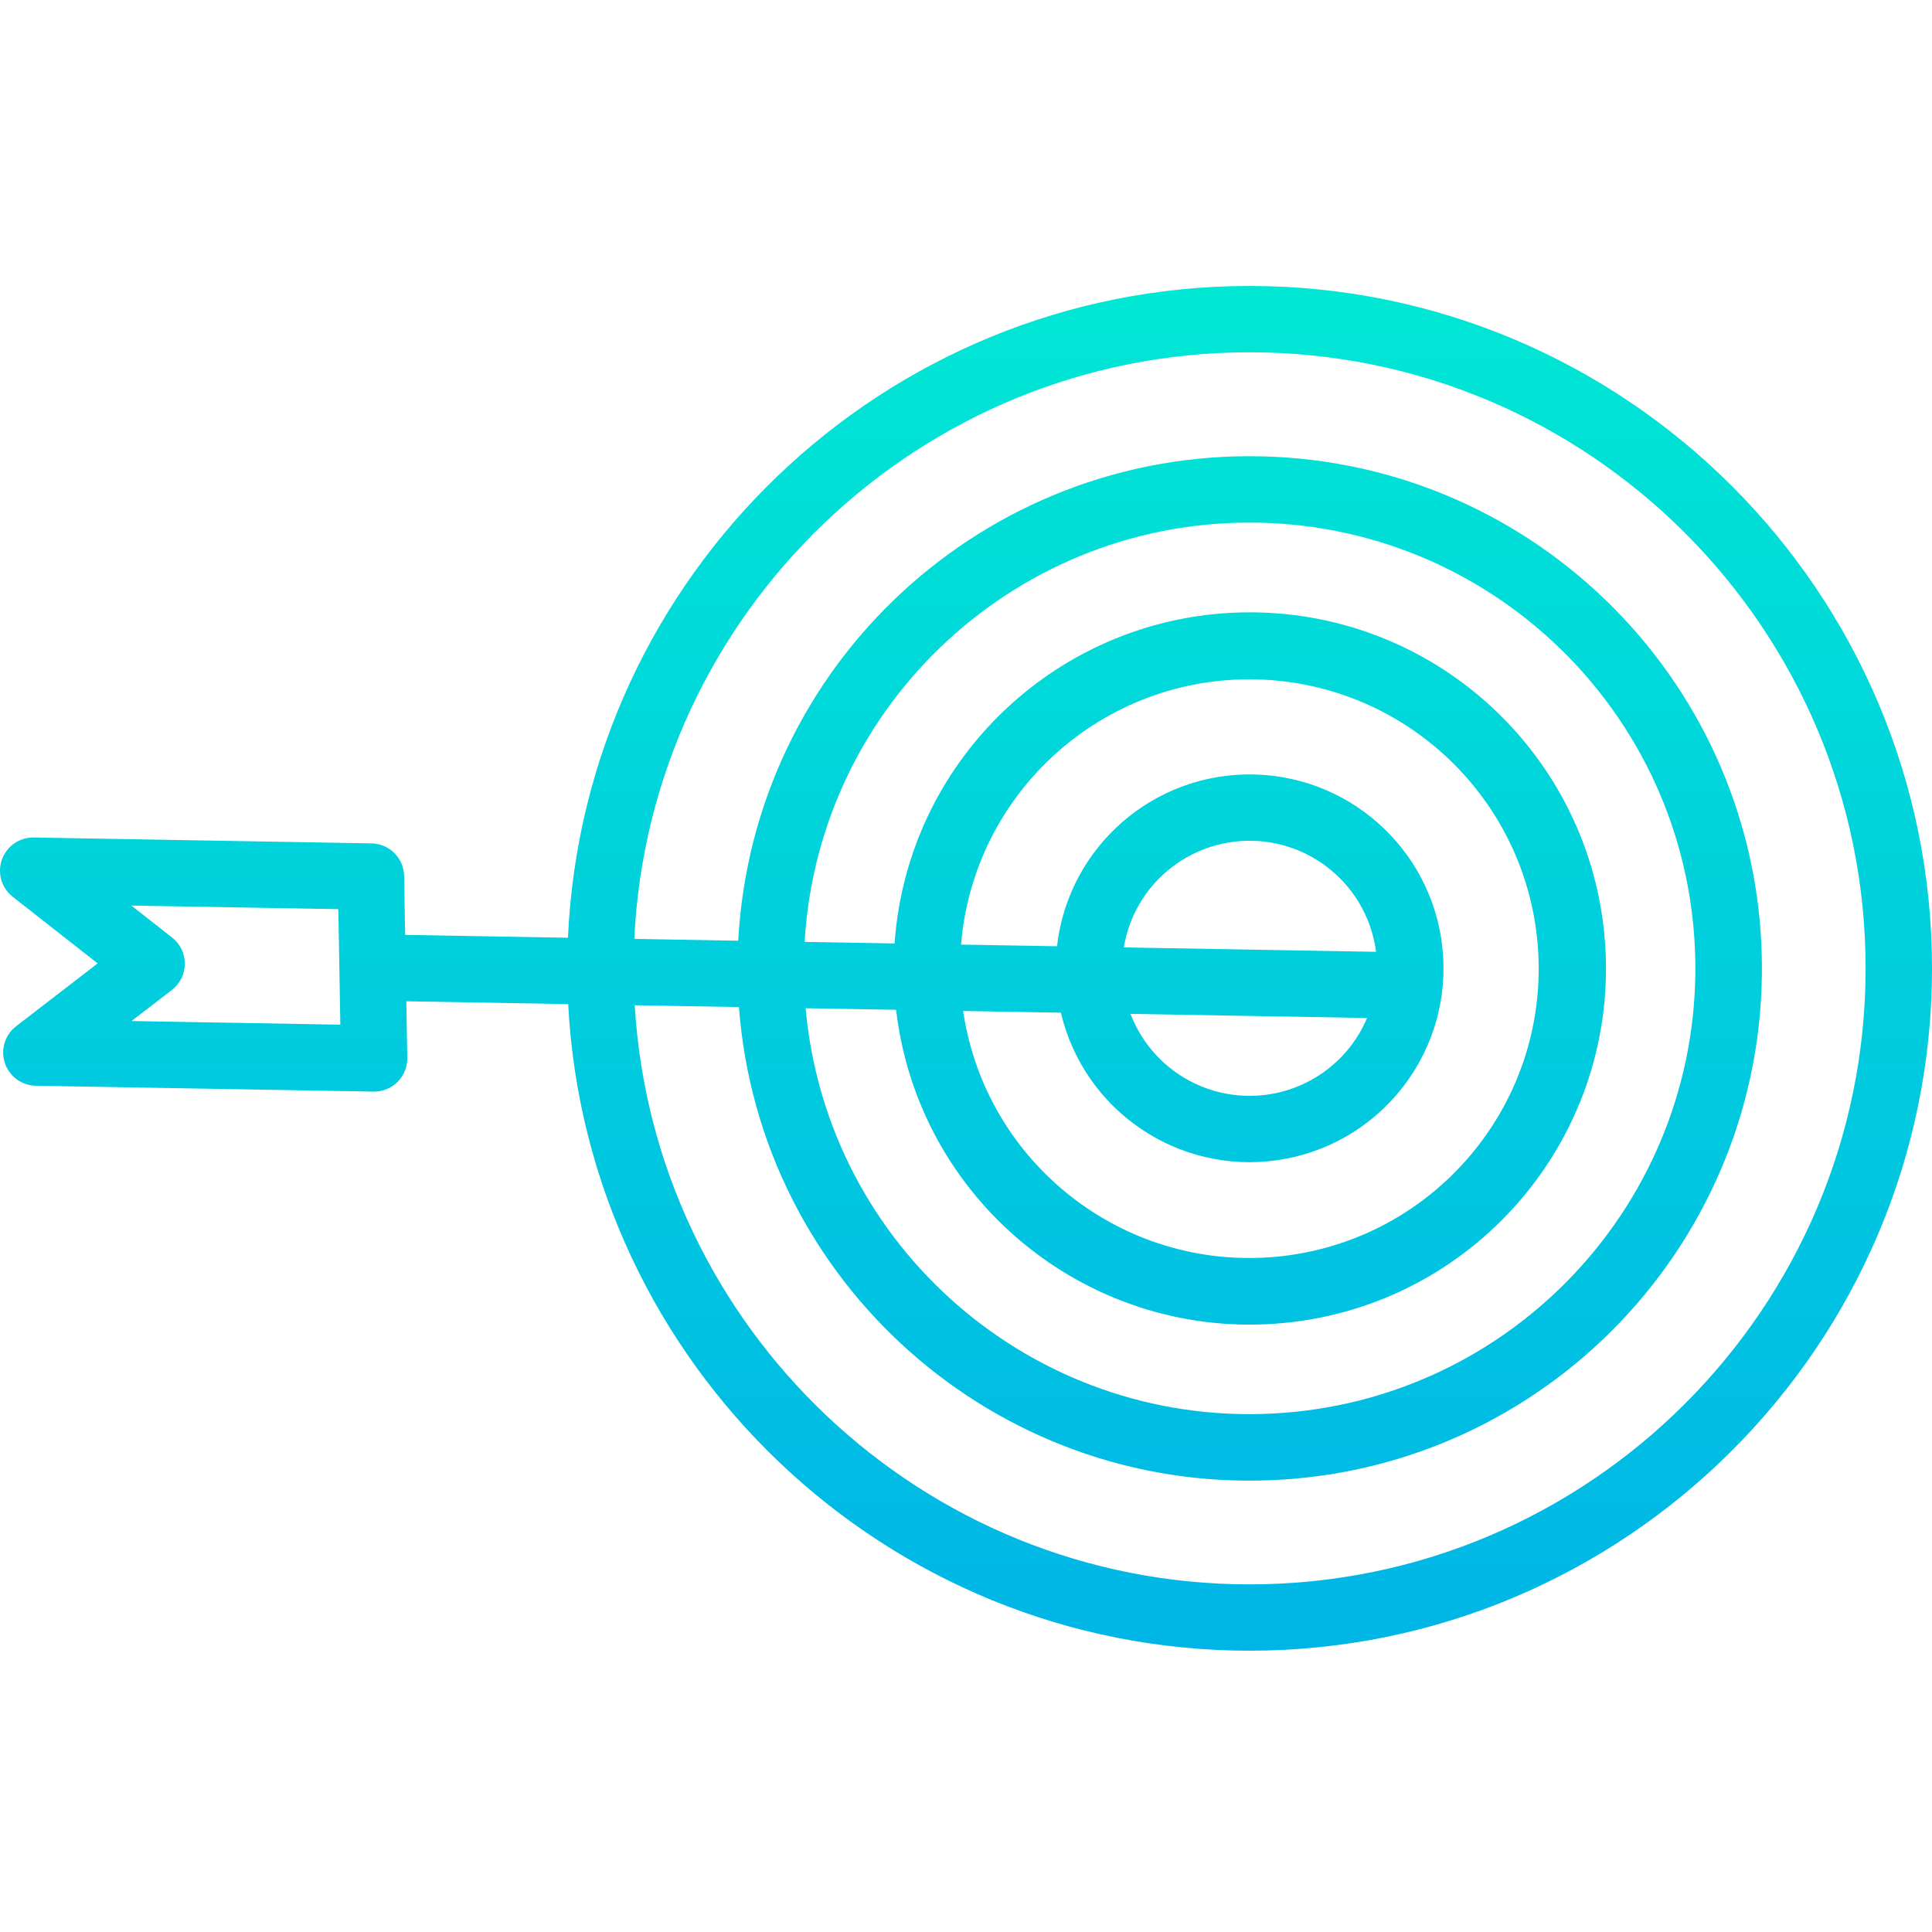 <svg height="465pt" viewBox="0 -68 465.967 465" width="465pt" xmlns="http://www.w3.org/2000/svg" xmlns:xlink="http://www.w3.org/1999/xlink"><linearGradient id="a" gradientUnits="userSpaceOnUse" x1="232.98" x2="232.98" y1="-50.939" y2="390.223"><stop offset="0" stop-color="#00efd1"/><stop offset="1" stop-color="#00acea"/></linearGradient><path d="m301.387.484c-88.273 0-160.531 69.859-164.402 157.199l-39.27-.684-.246-14.211c-.078-4.309-3.551-7.785-7.859-7.859l-81.469-1.422c-3.438-.059-6.527 2.082-7.68 5.32-1.148 3.238-.105 6.852 2.602 8.973l20.488 16.074-19.672 15.164c-2.691 2.074-3.781 5.621-2.711 8.848 1.066 3.23 4.059 5.43 7.457 5.488l81.469 1.418h.141c2.145 0 4.203-.859 5.707-2.391s2.328-3.602 2.293-5.746l-.238-13.652 39.043.68c4.5 86.758 76.5 155.953 164.352 155.953 90.746 0 164.578-73.828 164.578-164.578 0-90.746-73.836-164.574-164.582-164.574zm-269.66 177.289 9.734-7.5c1.957-1.508 3.105-3.832 3.117-6.301s-1.117-4.805-3.059-6.328l-9.84-7.723 49.922.867.484 27.863zm269.66 135.867c-78.938 0-143.68-61.879-148.301-139.676l25.137.438c5.027 66.48 61.898 116.98 128.508 114.109 66.609-2.871 118.926-58.078 118.211-124.746-.711-66.668-54.195-120.742-120.852-122.191-66.652-1.445-122.434 50.254-126.039 116.828l-25.07-.441c3.719-78.641 68.859-141.477 148.398-141.477 81.926 0 148.578 66.652 148.578 148.578s-66.645 148.578-148.57 148.578zm-85.262-138.578c5.324 45.57 45.523 78.91 91.293 75.719s80.949-41.793 79.895-87.66c-1.055-45.871-37.973-82.812-83.84-83.895-45.867-1.086-84.492 34.066-87.715 79.836l-21.699-.379c3.438-57.719 51.906-102.379 109.711-101.098 57.801 1.285 104.242 48.055 105.109 105.867.871 57.812-44.137 105.961-101.875 108.984-57.742 3.023-107.531-40.16-112.703-97.75zm39.746.691c5.555 23.621 28.25 39.07 52.262 35.57 24.012-3.5 41.355-24.781 39.938-49.004-1.418-24.223-21.129-43.336-45.383-44.008-24.258-.676-44.996 17.316-47.754 41.426l-23.152-.402c3.074-36.852 34.367-64.91 71.336-63.957s66.777 30.578 67.953 67.543c1.172 36.961-26.691 68.422-63.527 71.723-36.832 3.297-69.844-22.715-75.254-59.297zm73.848 1.289c-4.891 11.562-16.316 18.992-28.867 18.773-12.551-.219-23.711-8.047-28.191-19.773zm-58.676-17.027c2.496-15.039 15.633-25.98 30.879-25.715 15.242.266 27.992 11.66 29.965 26.777zm0 0" fill="url(#a)"/></svg>